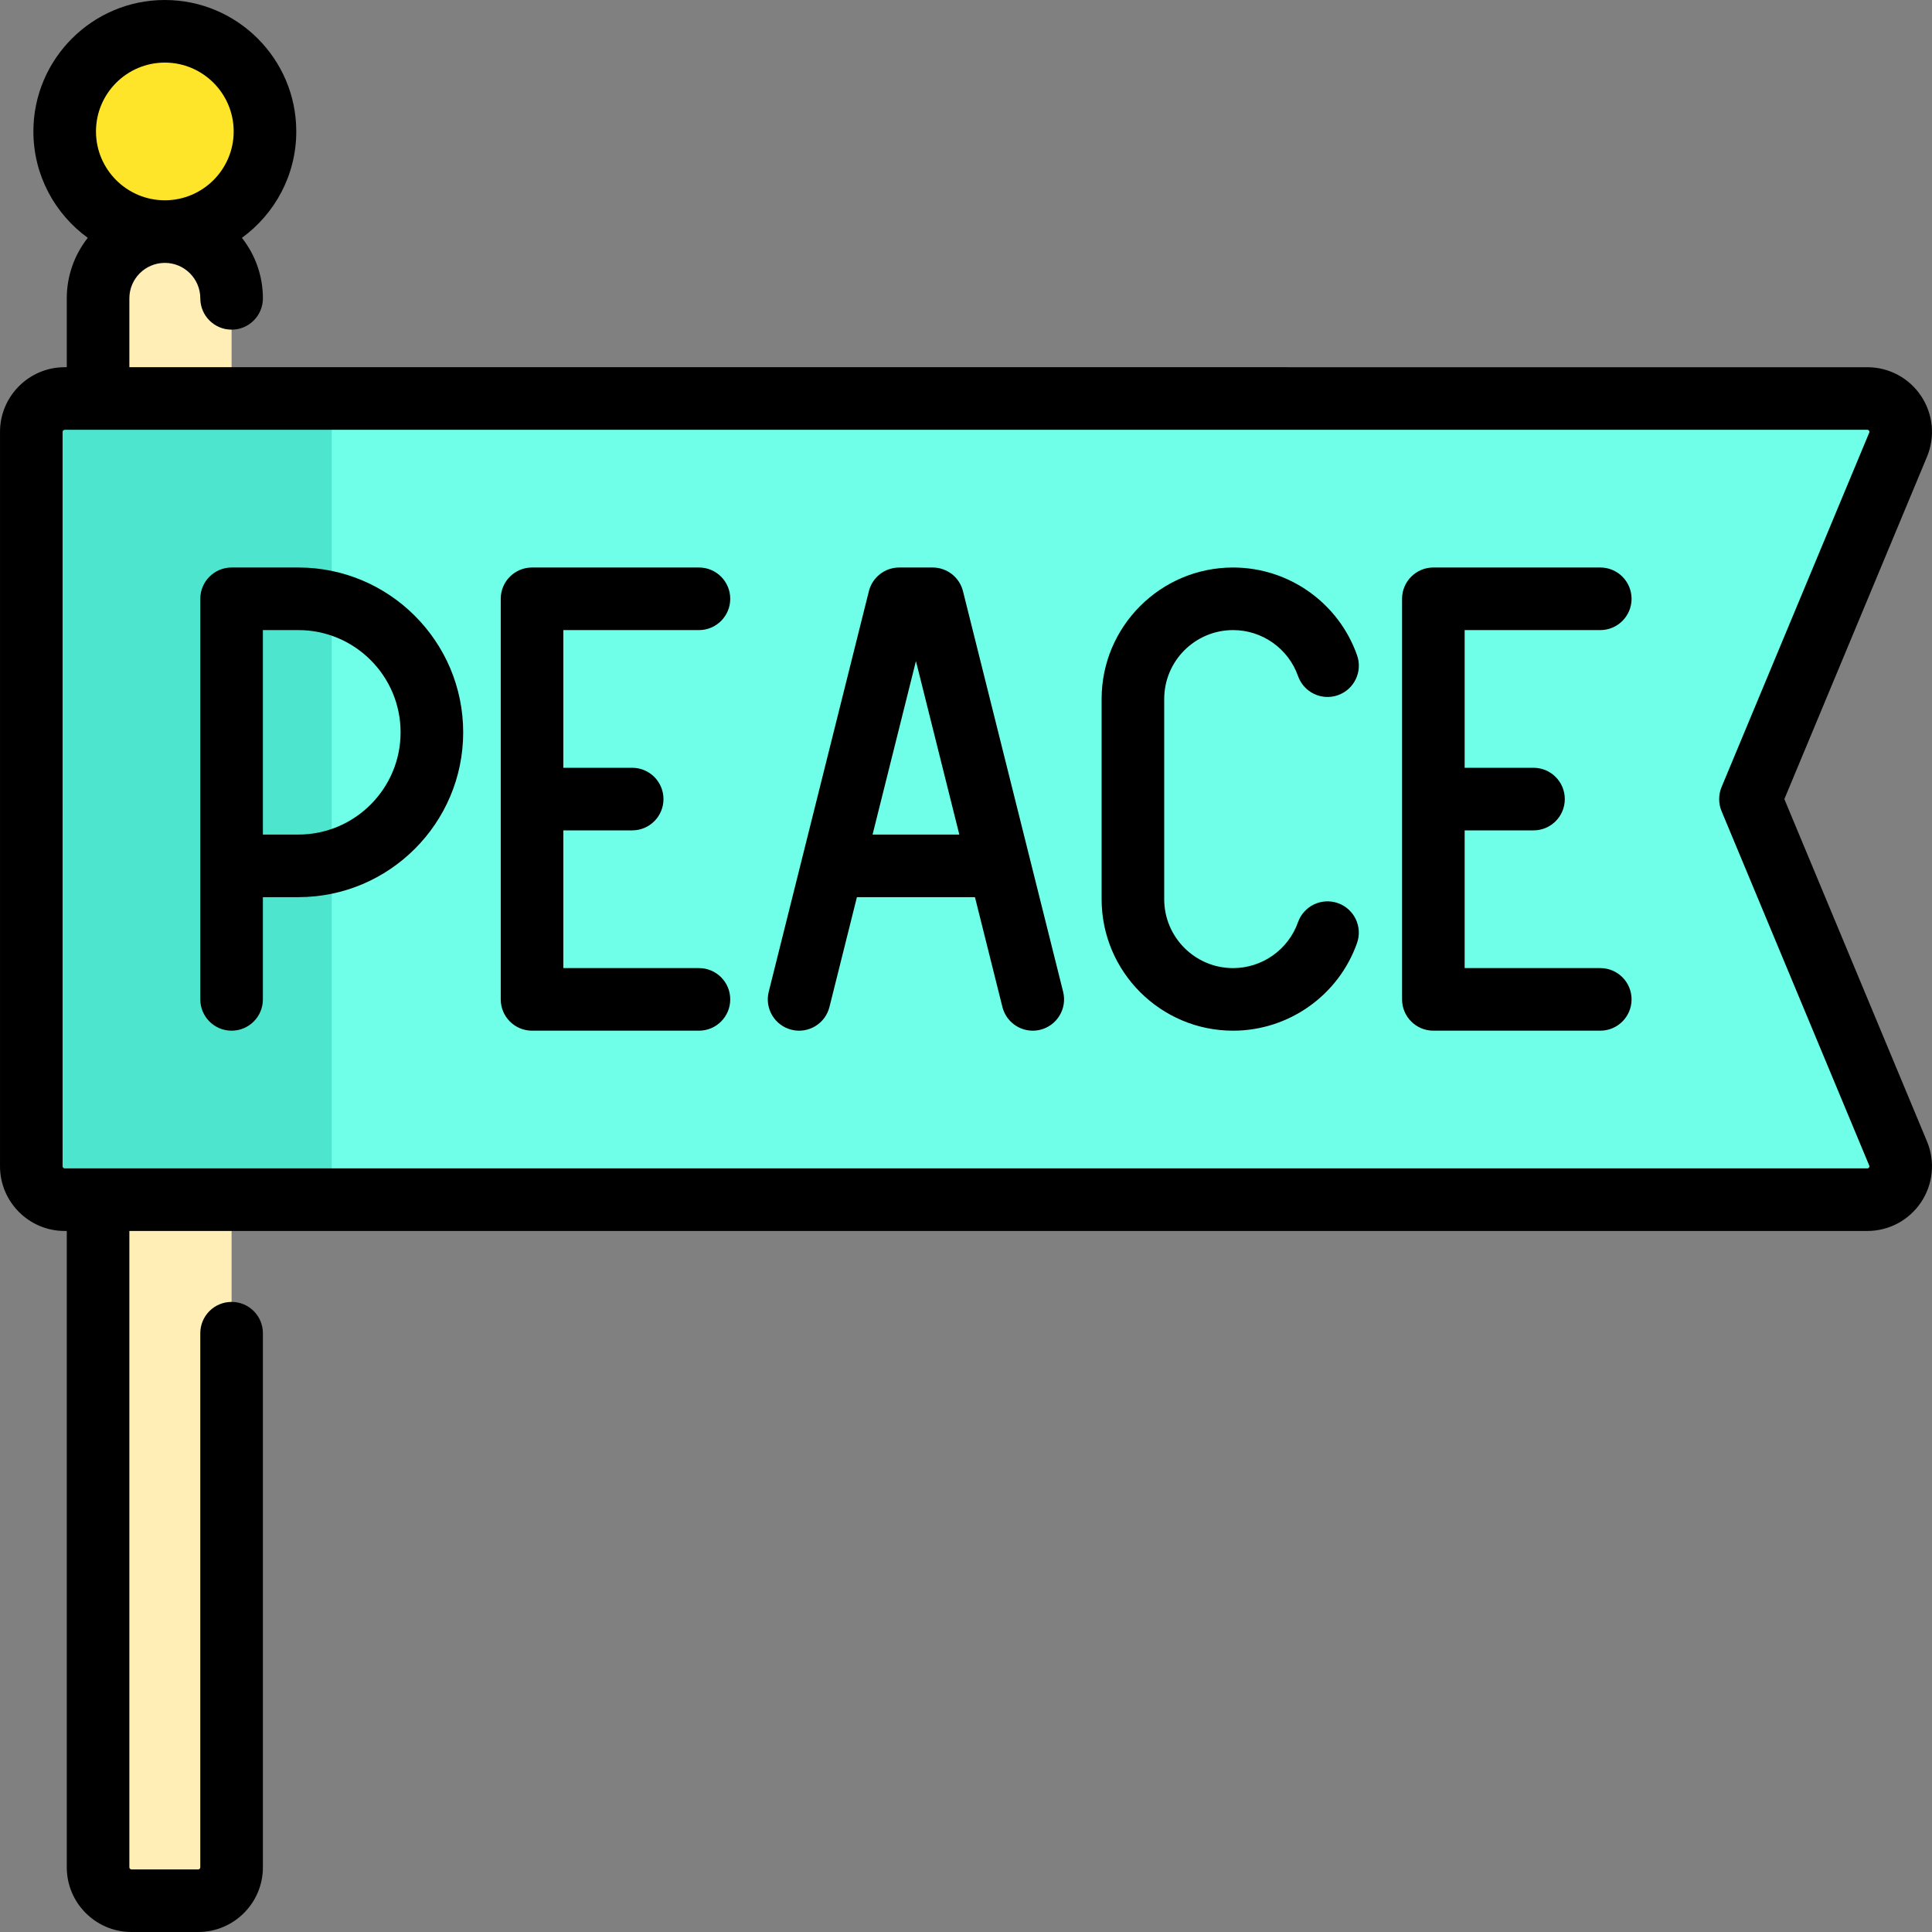<?xml version="1.0"?>
<svg xmlns="http://www.w3.org/2000/svg" xmlns:xlink="http://www.w3.org/1999/xlink" version="1.1" id="Layer_1" x="0px" y="0px" viewBox="0 0 512 512" style="enable-background:new 0 0 512 512;" xml:space="preserve" width="512px" height="512px" class=""><rect x="0" y="0" width="512" height="512" fill="#808080" stroke="none"/><g><path style="fill:#FFEEB6" d="M52.529,503.706H34.835c-4.886,0-8.847-3.961-8.847-8.847V79.067c0-9.772,7.921-17.693,17.693-17.693  l0,0c9.772,0,17.693,7.921,17.693,17.693V494.86C61.375,499.745,57.414,503.706,52.529,503.706z" data-original="#E1A546" class="" data-old_color="#E1A546"/><path style="fill:#6FFFE9" d="M494.852,317.927H17.142c-4.886,0-8.847-3.961-8.847-8.847V114.454c0-4.886,3.961-8.847,8.847-8.847  h477.71c6.313,0,10.594,6.422,8.167,12.249l-39.13,93.911l39.13,93.911C505.446,311.504,501.164,317.927,494.852,317.927z" data-original="#7DF5A5" class="" data-old_color="#7DF5A5"/><circle style="fill:#FFE529" cx="43.682" cy="34.834" r="26.54" data-original="#FFC850" class="active-path" data-old_color="#FFC850"/><path style="fill:#4DE5CE" d="M87.915,317.927H17.142c-4.886,0-8.847-3.961-8.847-8.847V114.454c0-4.886,3.961-8.847,8.847-8.847  h70.773V317.927z" data-original="#64DCA0" class="" data-old_color="#64DCA0"/><path d="M472.874,211.767l37.801-90.721c2.209-5.302,1.626-11.322-1.561-16.101s-8.517-7.631-14.261-7.631H34.283V79.067  c0-5.183,4.217-9.4,9.4-9.4s9.4,4.217,9.4,9.4c0,4.58,3.713,8.294,8.294,8.294s8.294-3.713,8.294-8.294  c0-6.05-2.084-11.619-5.565-16.04c8.723-6.336,14.41-16.611,14.41-28.193C78.516,15.627,62.889,0,43.682,0  S8.848,15.627,8.848,34.834c0,11.582,5.687,21.857,14.411,28.193c-3.48,4.421-5.563,9.99-5.563,16.04v18.246h-0.553  c-9.452,0-17.14,7.689-17.14,17.14V309.08c0,9.452,7.689,17.14,17.14,17.14h0.553V494.86c0,9.452,7.689,17.14,17.14,17.14H52.53  c9.452,0,17.14-7.689,17.14-17.14V353.313c0-4.58-3.713-8.294-8.294-8.294s-8.294,3.713-8.294,8.294V494.86  c0,0.305-0.248,0.553-0.553,0.553H34.836c-0.305,0-0.553-0.248-0.553-0.553V326.22h460.57c5.744,0,11.075-2.853,14.261-7.632  c3.186-4.779,3.77-10.797,1.56-16.101L472.874,211.767z M43.682,16.587c10.061,0,18.246,8.185,18.246,18.246  S53.743,53.08,43.682,53.08s-18.246-8.185-18.246-18.246S33.621,16.587,43.682,16.587z M495.312,309.386  c-0.165,0.247-0.356,0.247-0.46,0.247H17.142c-0.305,0-0.553-0.248-0.553-0.553V114.454c0-0.305,0.248-0.553,0.553-0.553h477.71  c0.103,0,0.296,0,0.46,0.247c0.164,0.247,0.091,0.425,0.05,0.52l-39.13,93.911c-0.85,2.041-0.85,4.338,0,6.381l39.13,93.911  C495.402,308.963,495.476,309.14,495.312,309.386z" data-original="#000000" class="" style="fill:#000000" data-old_color="#000000"/><path d="M79.069,150.393H61.375c-4.58,0-8.294,3.713-8.294,8.294v106.16c0,4.58,3.713,8.294,8.294,8.294s8.294-3.713,8.294-8.294  v-27.093h9.4c24.085,0,43.68-19.595,43.68-43.68S103.154,150.393,79.069,150.393z M79.069,221.166h-9.4v-54.186h9.4  c14.939,0,27.093,12.154,27.093,27.093C106.161,209.012,94.007,221.166,79.069,221.166z" data-original="#000000" class="" style="fill:#000000" data-old_color="#000000"/><path d="M185.228,166.981c4.58,0,8.294-3.713,8.294-8.294s-3.713-8.294-8.294-8.294h-44.233c-4.58,0-8.294,3.713-8.294,8.294v106.16  c0,4.58,3.713,8.294,8.294,8.294h44.233c4.58,0,8.294-3.713,8.294-8.294s-3.713-8.294-8.294-8.294h-35.94V220.06h18.246  c4.58,0,8.294-3.713,8.294-8.294s-3.713-8.294-8.294-8.294h-18.246v-36.492H185.228z" data-original="#000000" class="" style="fill:#000000" data-old_color="#000000"/><path d="M424.088,166.981c4.58,0,8.294-3.713,8.294-8.294s-3.713-8.294-8.294-8.294h-44.233c-4.58,0-8.294,3.713-8.294,8.294v106.16  c0,4.58,3.713,8.294,8.294,8.294h44.233c4.58,0,8.294-3.713,8.294-8.294s-3.713-8.294-8.294-8.294h-35.94V220.06h18.246  c4.58,0,8.294-3.713,8.294-8.294s-3.713-8.294-8.294-8.294h-18.246v-36.492H424.088z" data-original="#000000" class="" style="fill:#000000" data-old_color="#000000"/><path d="M255.201,156.675c-0.922-3.692-4.24-6.282-8.046-6.282h-8.847c-3.805,0-7.123,2.59-8.046,6.282l-26.54,106.16  c-1.111,4.443,1.59,8.946,6.035,10.058c4.439,1.115,8.947-1.59,10.058-6.035l7.276-29.104h31.283l7.276,29.104  c0.942,3.769,4.324,6.284,8.039,6.284c0.666,0,1.342-0.081,2.018-0.25c4.444-1.11,7.146-5.614,6.035-10.058L255.201,156.675z   M231.238,221.166l11.494-45.977l11.494,45.977H231.238z" data-original="#000000" class="" style="fill:#000000" data-old_color="#000000"/><path d="M326.775,166.981c7.731,0,14.65,4.896,17.217,12.183c1.521,4.32,6.258,6.59,10.577,5.067  c4.32-1.522,6.589-6.258,5.067-10.577c-4.899-13.914-18.106-23.26-32.861-23.26c-19.207,0-34.834,15.627-34.834,34.834v53.08  c0,19.207,15.626,34.834,34.834,34.834c14.737,0,27.939-9.331,32.849-23.22c1.526-4.318-0.736-9.057-5.055-10.584  c-4.317-1.525-9.057,0.736-10.584,5.055c-2.571,7.274-9.488,12.162-17.21,12.162c-10.061,0-18.246-8.185-18.246-18.246v-53.08  C308.529,175.165,316.714,166.981,326.775,166.981z" data-original="#000000" class="" style="fill:#000000" data-old_color="#000000"/></g> </svg>
